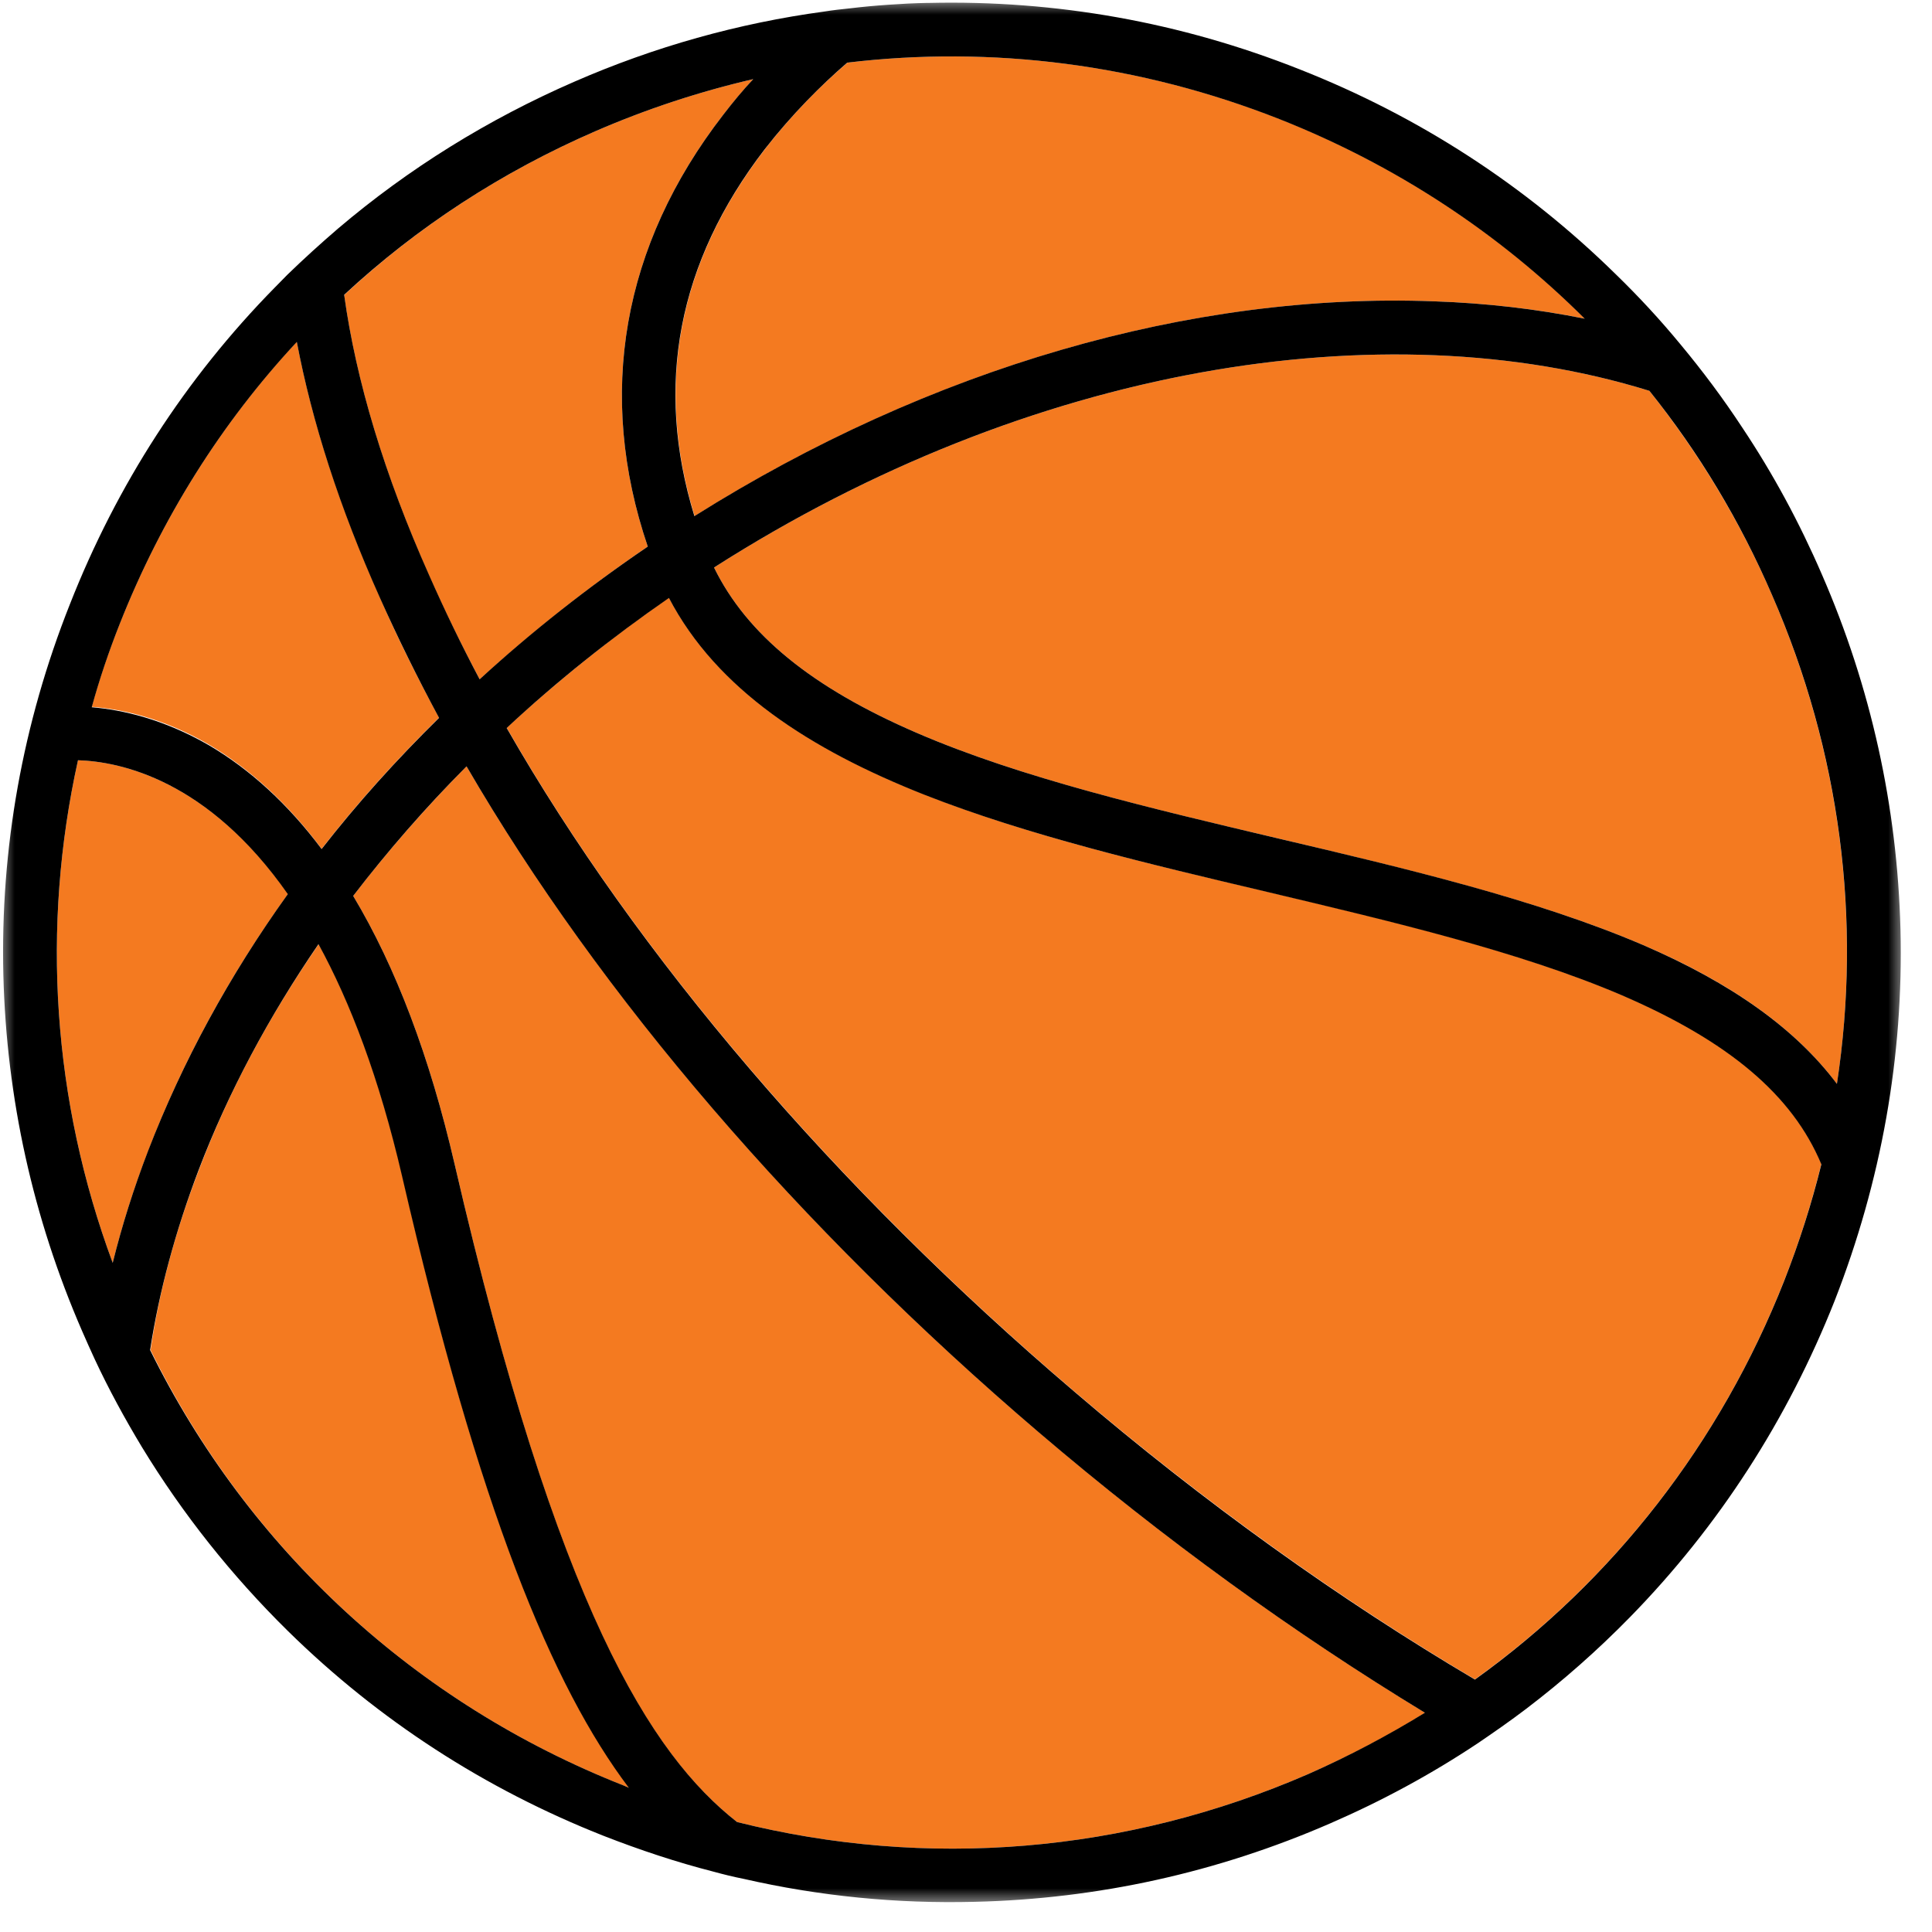<svg width="66" height="66" viewBox="0 0 66 66" fill="none" xmlns="http://www.w3.org/2000/svg">
<path d="M16.385 23.206C18.163 21.59 20.081 20.065 22.129 18.671C20.365 13.474 21.251 8.385 24.708 3.919C25.039 3.488 25.386 3.08 25.732 2.703C23.9 3.126 22.098 3.719 20.342 4.481C17.132 5.875 14.244 7.761 11.757 10.079C12.165 13.028 13.136 16.238 14.66 19.665C15.176 20.835 15.753 22.013 16.385 23.206Z" fill="#F47A20"/>
<path d="M56.346 13.351C47.252 10.533 35.179 12.496 24.392 19.387C25.517 21.682 27.742 23.491 31.307 25.031C34.879 26.579 39.353 27.626 43.695 28.65C48.022 29.674 52.496 30.729 56.115 32.277C59.156 33.578 61.343 35.149 62.752 37.027C63.606 31.422 62.859 25.678 60.542 20.342C59.449 17.809 58.032 15.469 56.346 13.351Z" fill="#F47A20"/>
<path d="M23.73 17.632C31.761 12.581 40.7 9.979 49.008 10.294C50.786 10.356 52.503 10.556 54.143 10.887C51.218 7.961 47.691 5.644 43.734 4.073C38.96 2.194 33.901 1.548 28.95 2.14C28.05 2.91 27.056 3.904 26.132 5.097C23.16 8.962 22.36 13.166 23.73 17.632Z" fill="#F47A20"/>
<path d="M10.987 28.997C12.204 27.434 13.551 25.94 14.999 24.515C14.252 23.137 13.567 21.767 12.974 20.396C11.603 17.316 10.656 14.398 10.14 11.672C7.569 14.444 5.521 17.694 4.089 21.312C3.719 22.244 3.396 23.191 3.134 24.146C4.173 24.223 5.59 24.538 7.13 25.432C8.547 26.271 9.848 27.464 10.987 28.997Z" fill="#F47A20"/>
<path d="M10.887 32.254C9.186 34.725 7.8 37.312 6.791 39.976C5.99 42.063 5.436 44.119 5.143 46.12C8.5 52.942 14.198 58.193 21.32 61.004C21.382 61.035 21.436 61.05 21.505 61.081C18.879 57.624 16.385 51.626 13.751 40.192C12.958 36.796 11.965 34.217 10.887 32.254Z" fill="#F47A20"/>
<path d="M2.664 25.971C1.401 31.676 1.794 37.597 3.85 43.141C4.166 41.87 4.566 40.6 5.066 39.306C6.229 36.273 7.838 33.316 9.84 30.537C7.099 26.64 4.112 26.017 2.664 25.971Z" fill="#F47A20"/>
<path d="M15.938 26.178C14.537 27.595 13.236 29.081 12.065 30.606C13.52 33.031 14.683 36.103 15.53 39.768C19.049 54.998 22.236 59.941 25.178 62.243C31.661 63.868 38.459 63.314 44.696 60.603C46.09 59.987 47.422 59.302 48.684 58.509C44.211 55.791 39.761 52.573 35.495 48.931C27.287 41.932 20.519 34.032 15.938 26.178Z" fill="#F47A20"/>
<path d="M55.391 33.986C51.918 32.5 47.529 31.46 43.279 30.459C39.229 29.512 35.118 28.542 31.576 27.141C27.68 25.601 24.485 23.545 22.852 20.419C20.873 21.79 19.026 23.276 17.309 24.862C21.774 32.654 28.504 40.538 36.696 47.529C41.123 51.31 45.751 54.621 50.386 57.37C55.106 53.982 58.763 49.3 60.95 43.749C61.466 42.44 61.889 41.1 62.22 39.761C61.227 37.389 59.04 35.549 55.391 33.986Z" fill="#F47A20"/>
<mask id="mask0_65_4462" style="mask-type:luminance" maskUnits="userSpaceOnUse" x="0" y="0" width="66" height="66">
<path d="M0 0H65.038V65.038H0V0Z" fill="white"/>
</mask>
<g mask="url(#mask0_65_4462)">
<path d="M64.923 31.753C64.815 27.557 63.914 23.468 62.236 19.619C61.473 17.855 60.572 16.184 59.518 14.606C58.871 13.62 58.17 12.681 57.408 11.765C56.723 10.933 55.984 10.133 55.198 9.37C52.103 6.329 48.469 3.973 44.403 2.371C40.33 0.755 36.072 5.08587e-06 31.738 0.1C31.707 0.1 31.691 0.1 31.668 0.1C31.23 0.108 30.791 0.131 30.352 0.162C29.913 0.192 29.482 0.231 29.035 0.285C28.742 0.316 28.458 0.346 28.165 0.393C25.224 0.793 22.36 1.594 19.611 2.795C16.677 4.073 13.967 5.752 11.549 7.807C10.957 8.316 10.371 8.847 9.809 9.393C9.663 9.547 9.517 9.686 9.378 9.832C6.337 12.928 3.988 16.57 2.387 20.643C0.77 24.716 0.008 28.989 0.115 33.316C0.223 37.512 1.124 41.601 2.803 45.466C2.941 45.789 3.088 46.105 3.234 46.428C3.719 47.468 4.266 48.469 4.851 49.439C6.244 51.726 7.915 53.828 9.84 55.722C12.935 58.763 16.57 61.119 20.635 62.721C21.859 63.198 23.106 63.614 24.369 63.937C24.708 64.03 25.047 64.114 25.401 64.184C27.988 64.776 30.629 65.038 33.308 64.969C37.505 64.869 41.585 63.968 45.443 62.289C47.214 61.52 48.892 60.611 50.478 59.556C51.033 59.179 51.587 58.794 52.134 58.378C53.389 57.423 54.575 56.376 55.683 55.244C58.717 52.142 61.065 48.5 62.675 44.434C64.268 40.353 65.031 36.096 64.923 31.753ZM28.943 2.14C33.901 1.548 38.952 2.194 43.718 4.073C47.684 5.644 51.202 7.961 54.136 10.887C52.496 10.556 50.786 10.356 49 10.294C40.692 9.979 31.753 12.581 23.722 17.632C22.352 13.166 23.153 8.962 26.125 5.097C27.049 3.911 28.049 2.91 28.943 2.14ZM20.342 4.481C22.098 3.719 23.907 3.126 25.732 2.703C25.378 3.08 25.039 3.488 24.708 3.919C21.251 8.385 20.365 13.474 22.129 18.672C20.081 20.065 18.156 21.582 16.385 23.206C15.753 22.013 15.184 20.835 14.66 19.649C13.136 16.231 12.165 13.02 11.757 10.071C14.244 7.761 17.131 5.875 20.342 4.481ZM4.088 21.32C5.521 17.694 7.569 14.444 10.14 11.68C10.656 14.406 11.596 17.332 12.974 20.412C13.582 21.774 14.252 23.137 14.999 24.523C13.551 25.948 12.204 27.441 10.987 29.004C9.84 27.472 8.547 26.286 7.13 25.455C5.582 24.562 4.165 24.246 3.134 24.161C3.396 23.206 3.719 22.252 4.088 21.32ZM3.85 43.141C1.794 37.597 1.401 31.676 2.664 25.971C4.112 26.017 7.099 26.64 9.832 30.544C7.83 33.331 6.229 36.28 5.059 39.314C4.566 40.6 4.165 41.87 3.85 43.141ZM21.305 60.996C14.198 58.193 8.493 52.935 5.128 46.12C5.436 44.119 5.99 42.063 6.783 39.976C7.8 37.312 9.186 34.725 10.88 32.254C11.957 34.225 12.951 36.804 13.736 40.184C16.377 51.618 18.864 57.608 21.482 61.073C21.436 61.05 21.374 61.027 21.305 60.996ZM44.696 60.603C38.459 63.314 31.661 63.868 25.178 62.243C22.244 59.941 19.056 54.998 15.53 39.768C14.683 36.103 13.52 33.031 12.065 30.606C13.236 29.081 14.529 27.595 15.938 26.179C20.504 34.032 27.287 41.932 35.487 48.931C39.753 52.573 44.203 55.791 48.677 58.509C47.414 59.287 46.09 59.987 44.696 60.603ZM60.95 43.757C58.763 49.3 55.106 53.989 50.386 57.377C45.751 54.636 41.123 51.325 36.696 47.537C28.504 40.554 21.774 32.662 17.309 24.87C19.01 23.284 20.873 21.797 22.852 20.427C24.485 23.553 27.68 25.609 31.576 27.149C35.118 28.542 39.229 29.512 43.279 30.467C47.529 31.476 51.918 32.508 55.391 33.994C59.04 35.564 61.227 37.397 62.22 39.776C61.889 41.116 61.466 42.44 60.95 43.757ZM62.752 37.027C61.343 35.149 59.156 33.586 56.114 32.277C52.496 30.729 48.022 29.666 43.695 28.65C39.368 27.626 34.879 26.579 31.306 25.031C27.742 23.491 25.516 21.682 24.392 19.387C35.179 12.496 47.252 10.533 56.346 13.351C58.032 15.453 59.448 17.801 60.542 20.342C62.867 25.678 63.606 31.422 62.752 37.027Z" fill="black"/>
</g>
</svg>
